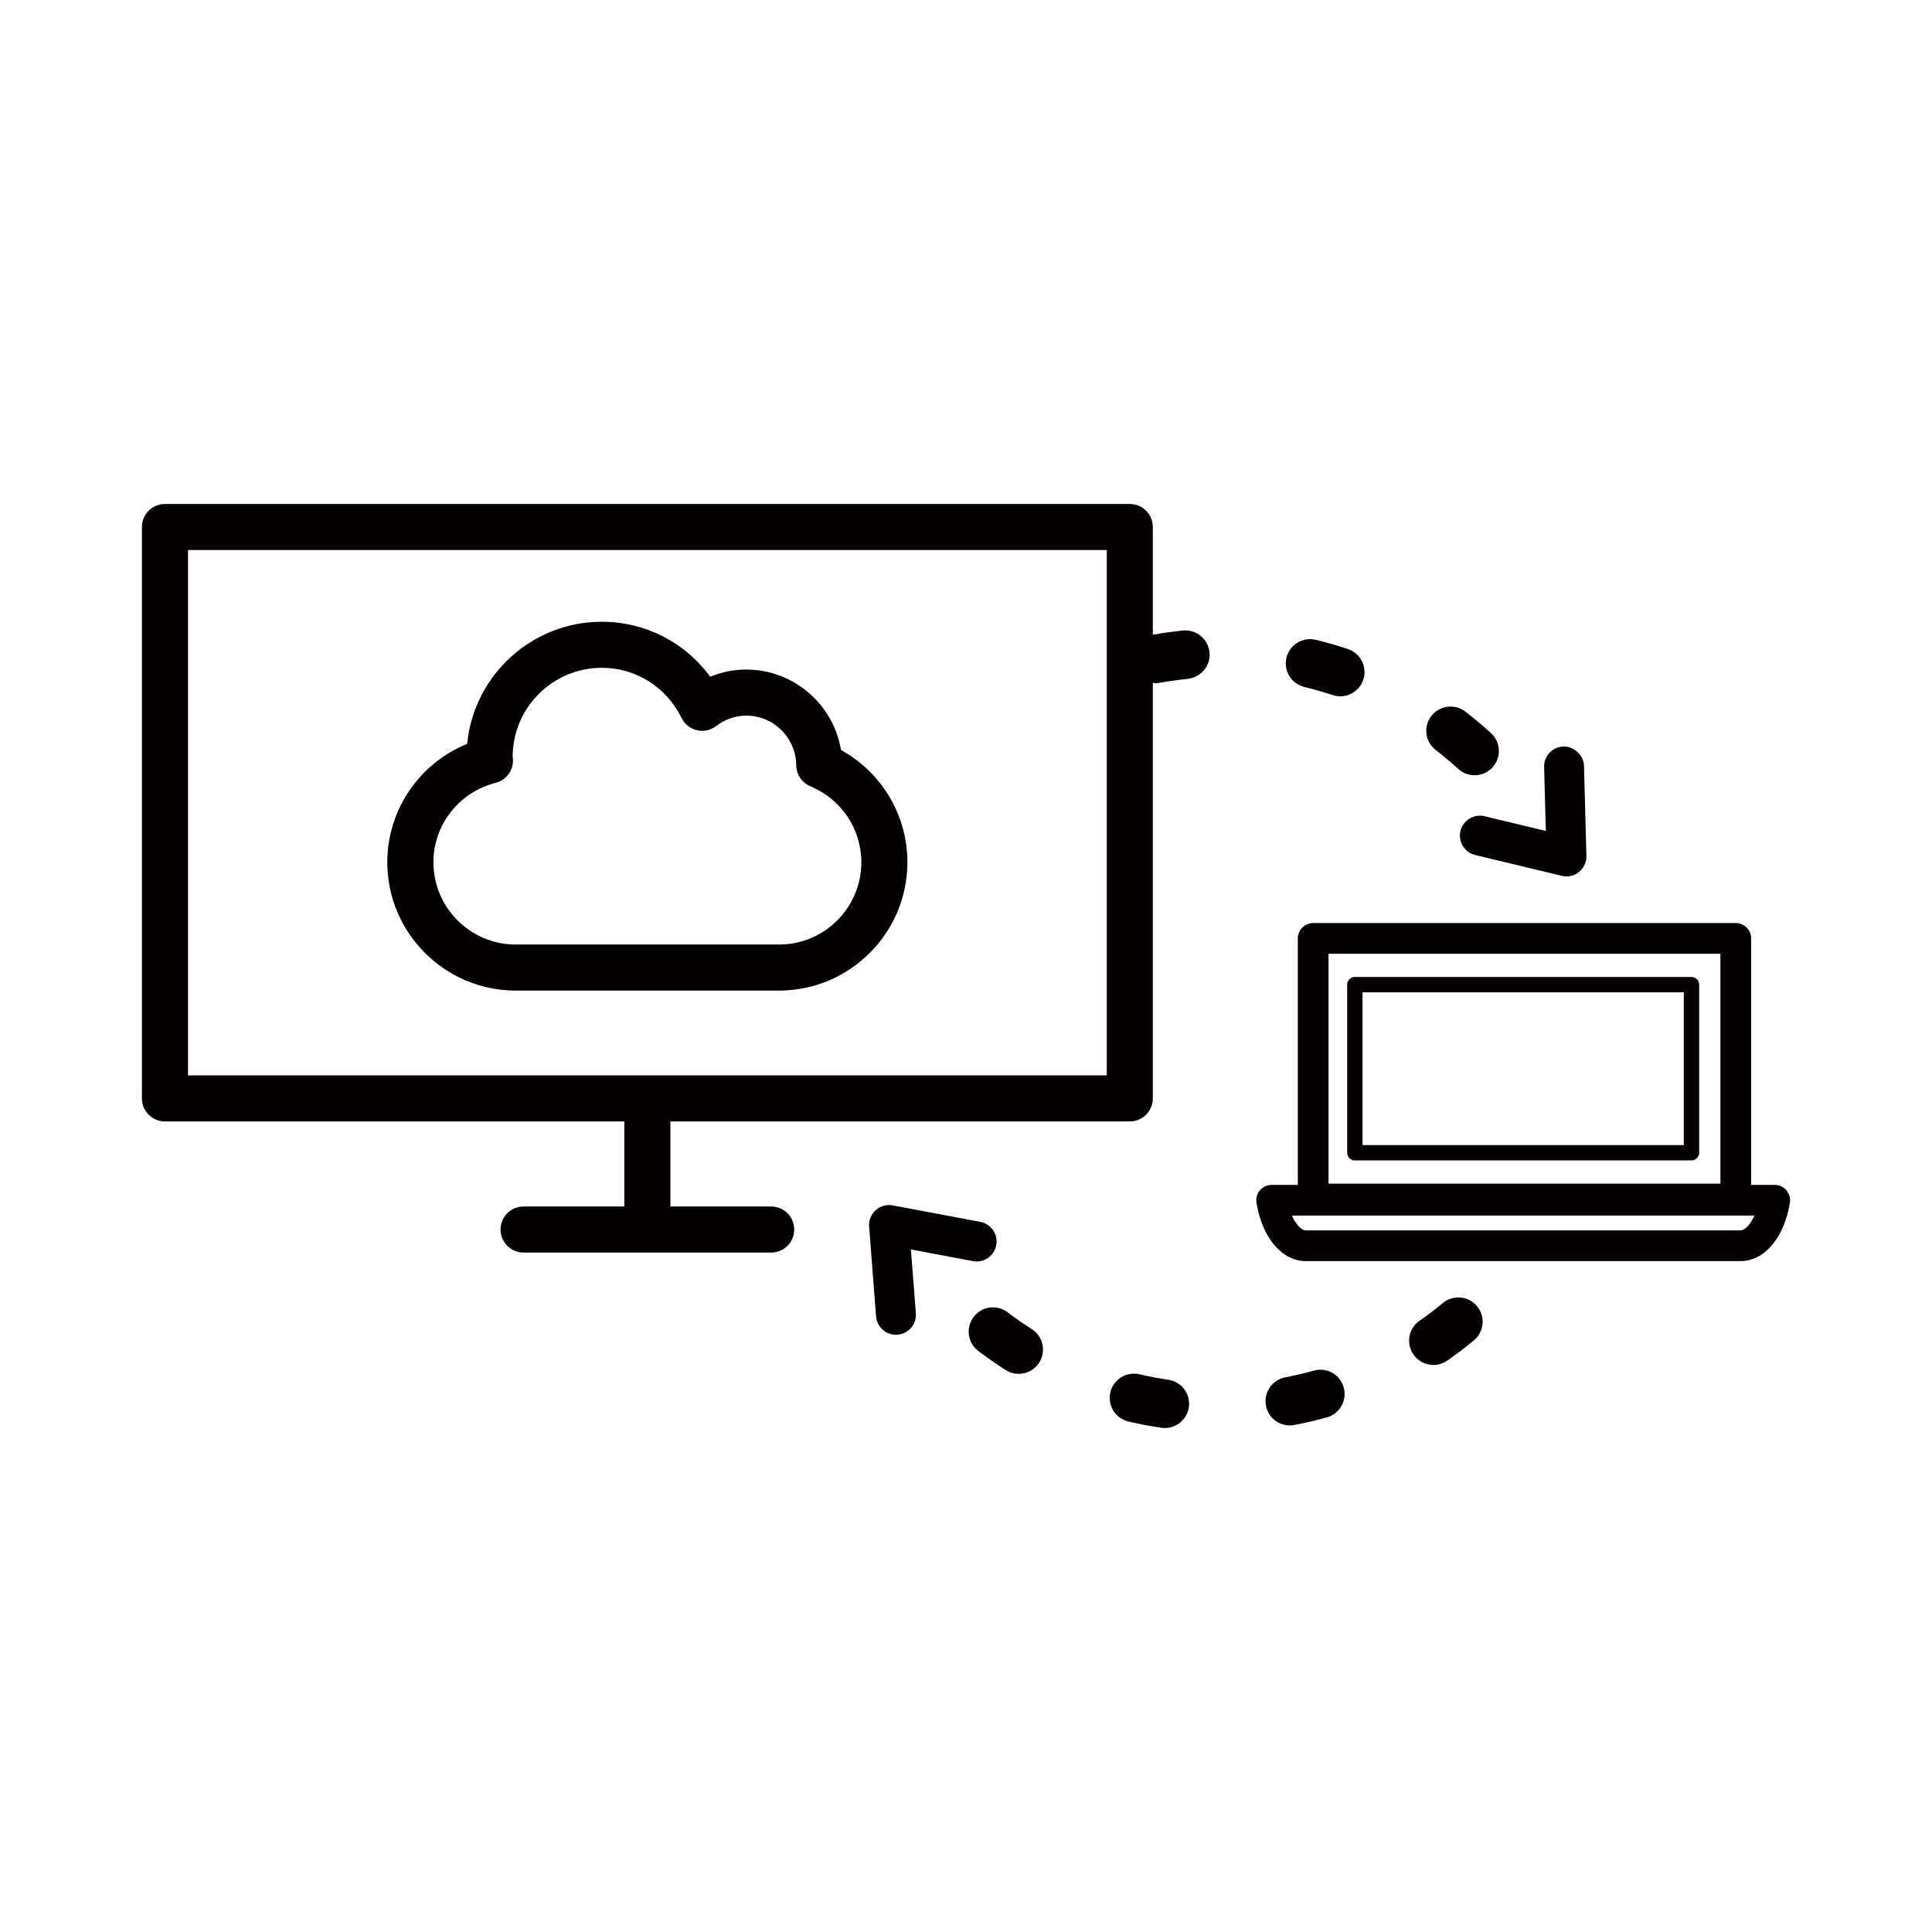 <?xml version="1.0" encoding="utf-8"?>
<!-- Generator: Adobe Illustrator 19.0.0, SVG Export Plug-In . SVG Version: 6.00 Build 0)  -->
<svg version="1.1" id="Layer_1" xmlns="http://www.w3.org/2000/svg" xmlns:xlink="http://www.w3.org/1999/xlink" x="0px" y="0px"
	 viewBox="-449 251 60 60" style="enable-background:new -449 251 60 60;" xml:space="preserve">
<g>
	<path style="fill:#040000;" d="M-396.469,281.34h-10.455c-0.131,0-0.238,0.107-0.238,0.238
		v5.221c0,0.132,0.107,0.238,0.238,0.238h10.455c0.131,0,0.238-0.107,0.238-0.238
		v-5.221C-396.231,281.447-396.338,281.34-396.469,281.34z M-396.708,286.561h-9.978
		v-4.744h9.978V286.561z"/>
	<path style="fill:#040000;" d="M-393.521,287.966c-0.09-0.106-0.224-0.168-0.363-0.168h-0.733
		v-7.655c0-0.264-0.213-0.477-0.477-0.477h-13.124
		c-0.264,0-0.477,0.213-0.477,0.477v7.655h-0.814c-0.14,0-0.273,0.061-0.363,0.168
		c-0.09,0.107-0.129,0.247-0.107,0.385c0.175,1.085,0.791,1.814,1.531,1.814
		h13.504c0.74,0,1.356-0.729,1.531-1.814
		C-393.392,288.213-393.431,288.072-393.521,287.966z M-407.742,280.62h12.171v7.138
		h-12.171V280.62z M-394.945,289.211h-13.504c-0.119,0-0.295-0.157-0.431-0.46h14.366
		C-394.65,289.054-394.826,289.211-394.945,289.211z"/>
	<path style="fill:#040000;" d="M-432.986,281.763h8.181c2.197,0,3.985-1.788,3.985-3.985
		c0-1.463-0.796-2.788-2.062-3.486c-0.233-1.414-1.468-2.498-2.942-2.498
		c-0.387,0-0.766,0.076-1.12,0.223c-0.782-1.069-2.016-1.708-3.367-1.708
		c-2.178,0-3.974,1.667-4.18,3.791c-1.484,0.605-2.481,2.048-2.481,3.678
		C-436.971,279.975-435.183,281.763-432.986,281.763z M-433.607,275.312
		c0.33-0.084,0.555-0.389,0.538-0.729c-0.002-0.038-0.007-0.075-0.01-0.075
		c0-1.527,1.242-2.769,2.769-2.769c1.055,0,2.003,0.596,2.475,1.557
		c0.094,0.192,0.27,0.332,0.478,0.381c0.209,0.051,0.427,0.003,0.598-0.128
		c0.278-0.212,0.602-0.325,0.936-0.325c0.848,0,1.544,0.691,1.551,1.54
		c0.002,0.286,0.175,0.544,0.44,0.655c0.961,0.4,1.582,1.327,1.582,2.359
		c0,1.409-1.146,2.555-2.554,2.555h-8.181c-1.409,0-2.555-1.146-2.555-2.555
		C-435.54,276.615-434.745,275.601-433.607,275.312z"/>
	<path style="fill:#040000;" d="M-416.958,292.276c-0.257-0.164-0.507-0.338-0.75-0.521
		c-0.334-0.255-0.806-0.186-1.056,0.145c-0.251,0.332-0.186,0.805,0.145,1.056
		c0.276,0.209,0.559,0.406,0.852,0.592c0.125,0.08,0.265,0.118,0.403,0.118
		c0.249,0,0.494-0.124,0.637-0.349C-416.503,292.965-416.607,292.5-416.958,292.276z
		"/>
	<path style="fill:#040000;" d="M-412.717,293.849c-0.303-0.044-0.601-0.1-0.894-0.169
		c-0.404-0.095-0.811,0.156-0.906,0.561c-0.095,0.405,0.157,0.811,0.562,0.906
		c0.335,0.078,0.675,0.143,1.02,0.193c0.037,0.005,0.074,0.008,0.11,0.008
		c0.368,0,0.69-0.27,0.745-0.645C-412.02,294.292-412.305,293.909-412.717,293.849z"
		/>
	<path style="fill:#040000;" d="M-408.492,272.334c0.297,0.072,0.589,0.156,0.876,0.252
		c0.109,0.036,0.219,0.046,0.325,0.034c0.282-0.033,0.533-0.224,0.629-0.51
		c0.131-0.395-0.082-0.821-0.476-0.953c-0.328-0.109-0.661-0.205-0.999-0.287
		c-0.406-0.097-0.812,0.15-0.911,0.555
		C-409.145,271.829-408.897,272.237-408.492,272.334z"/>
	<path style="fill:#040000;" d="M-403.712,274.88c0.168,0.153,0.386,0.216,0.594,0.192
		c0.174-0.02,0.343-0.101,0.47-0.241c0.28-0.308,0.259-0.784-0.05-1.065
		c-0.255-0.234-0.52-0.456-0.794-0.667c-0.329-0.254-0.801-0.192-1.057,0.137
		c-0.254,0.329-0.193,0.803,0.137,1.057
		C-404.17,274.478-403.938,274.674-403.712,274.88z"/>
	<path style="fill:#040000;" d="M-408.199,293.566c-0.29,0.081-0.586,0.15-0.887,0.208
		c-0.408,0.078-0.677,0.473-0.599,0.882c0.069,0.361,0.385,0.612,0.739,0.612
		c0.047,0,0.094-0.004,0.142-0.013c0.342-0.065,0.679-0.144,1.011-0.237
		c0.4-0.112,0.635-0.527,0.523-0.928
		C-407.382,293.689-407.79,293.452-408.199,293.566z"/>
	<path style="fill:#040000;" d="M-404.19,291.466c-0.234,0.194-0.476,0.378-0.726,0.552
		c-0.342,0.238-0.426,0.708-0.187,1.049c0.146,0.211,0.381,0.323,0.619,0.323
		c0.148,0,0.298-0.044,0.43-0.135c0.284-0.198,0.559-0.407,0.826-0.628
		c0.32-0.265,0.365-0.74,0.1-1.061
		C-403.394,291.245-403.869,291.201-404.19,291.466z"/>
	<path style="fill:#040000;" d="M-412.26,270.581l-0.237,0.026
		c-0.236,0.027-0.469,0.064-0.701,0.104v-3.344c0-0.395-0.32-0.715-0.715-0.715
		h-29.964c-0.395,0-0.715,0.32-0.715,0.715v17.745c0,0.395,0.32,0.715,0.715,0.715
		h14.266v2.642h-3.129c-0.395,0-0.715,0.32-0.715,0.715s0.32,0.715,0.715,0.715h7.69
		c0.395,0,0.715-0.32,0.715-0.715s-0.32-0.715-0.715-0.715h-3.13v-2.642h14.267
		c0.395,0,0.715-0.32,0.715-0.715v-12.906c0.044,0.003,0.086,0.015,0.131,0.01
		c0.017-0.002,0.032-0.004,0.047-0.007c0.229-0.042,0.461-0.076,0.696-0.103
		l0.208-0.022c0.413-0.046,0.718-0.409,0.678-0.823
		S-411.846,270.542-412.26,270.581z M-414.628,284.396h-28.533v-16.314h28.533V284.396z"/>
	<path style="fill:#040000;" d="M-418.785,290.165c0.339,0.065,0.661-0.158,0.724-0.495
		c0.063-0.337-0.158-0.66-0.495-0.724l-2.719-0.511
		c-0.189-0.036-0.385,0.019-0.528,0.148c-0.144,0.129-0.22,0.317-0.205,0.509
		l0.215,2.788c0.025,0.325,0.297,0.572,0.617,0.572
		c0.016,0,0.033-0,0.048-0.002c0.342-0.026,0.597-0.324,0.571-0.665
		l-0.154-1.982L-418.785,290.165z"/>
	<path style="fill:#040000;" d="M-402.896,276.348c-0.331-0.079-0.668,0.125-0.748,0.458
		c-0.08,0.333,0.125,0.667,0.457,0.747l2.69,0.647
		c0.048,0.012,0.097,0.017,0.145,0.017c0.141,0,0.278-0.048,0.39-0.138
		c0.15-0.122,0.235-0.306,0.229-0.498l-0.074-2.795
		c-0.009-0.343-0.33-0.613-0.636-0.603c-0.342,0.009-0.612,0.294-0.603,0.636
		l0.053,1.987L-402.896,276.348z"/>
</g>
</svg>
